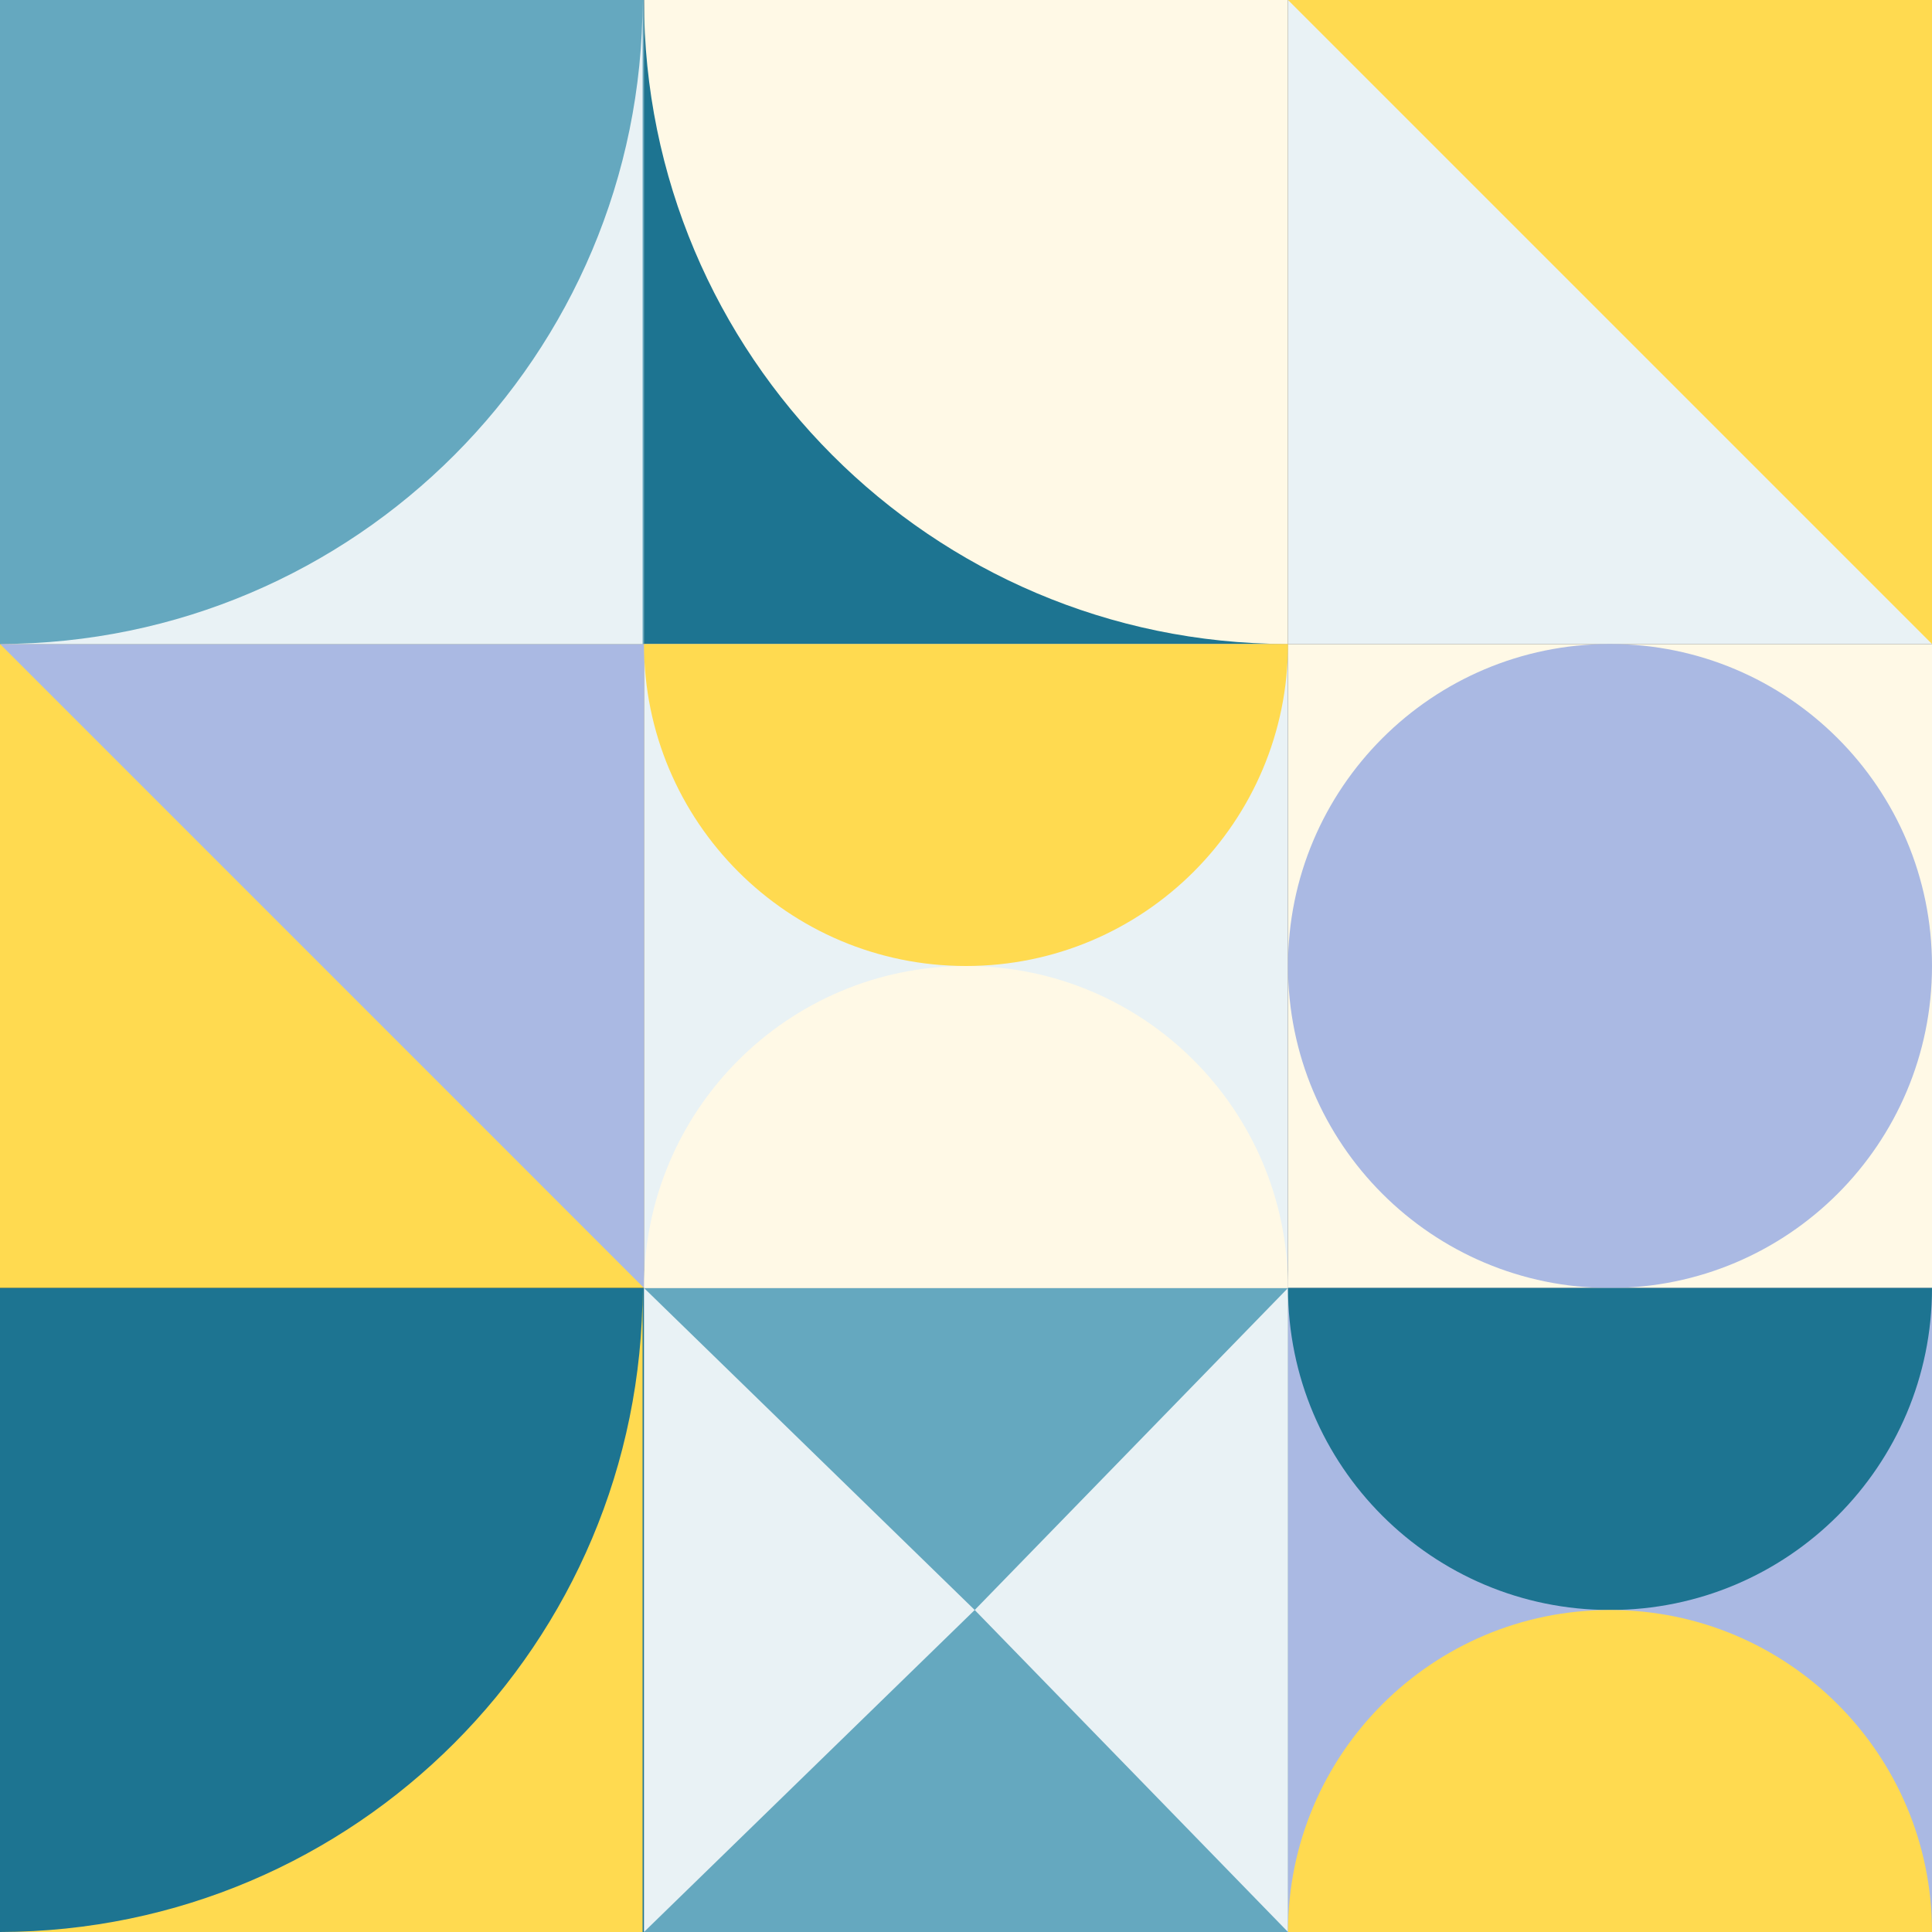 <?xml version="1.0" encoding="UTF-8"?><svg id="Layer_5" xmlns="http://www.w3.org/2000/svg" viewBox="0 0 111 111"><rect x="0" y="0" width="111" height="111" fill="#333333" stroke="none"/><rect x="74" y="37" width="37" height="37" style="fill:#fff9e6;"/><rect x="37" y="74" width="37" height="37" style="fill:#65a8bf;"/><rect x="0" y="37" width="37" height="37" style="fill:#ffda50;"/><rect x="37" width="37" height="37" style="fill:#fff9e6;"/><rect x="0" y="74" width="37" height="37" style="fill:#1d7491;"/><rect x="74" y="74" width="37" height="37" style="fill:#aab9e3;"/><rect x="37" y="37" width="37" height="37" style="fill:#e9f2f5;"/><rect x="0" width="37" height="37" style="fill:#65a8bf;"/><rect x="74" width="37" height="37" style="fill:#e9f2f5;"/><path d="M37,74L0,37h37v37Z" style="fill:#aab9e3;"/><path d="M111,37L74,0h37v37Z" style="fill:#ffda50;"/><path d="M56,92.5l-19-18.5v37l19-18.5Z" style="fill:#e9f2f5;"/><path d="M56,92.5l18-18.5v37l-18-18.5Z" style="fill:#e9f2f5;"/><path d="M36.92,74v37H0c20.4-.04,36.92-16.59,36.92-37Z" style="fill:#ffda50; fill-rule:evenodd;"/><path d="M36.92,0v37H0C20.4,36.96,36.92,20.41,36.92,0Z" style="fill:#e9f2f5; fill-rule:evenodd;"/><path d="M37,0v37h36.92C53.52,36.96,37,20.41,37,0Z" style="fill:#1d7491; fill-rule:evenodd;"/><path d="M92.5,37h0c10.22,0,18.5,8.28,18.5,18.5h0c0,10.22-8.28,18.5-18.5,18.5h0c-10.22,0-18.5-8.28-18.5-18.5h0c0-10.22,8.28-18.5,18.5-18.5Z" style="fill:#aab9e3;"/><path d="M111,74c0,10.22-8.28,18.5-18.5,18.5s-18.5-8.28-18.5-18.5c42.84,0,8.28,0,18.5,0s-18.5,0,18.5,0Z" style="fill:#1d7491;"/><path d="M74,37c0,10.22-8.28,18.5-18.5,18.5s-18.5-8.28-18.5-18.5c42.84,0,8.28,0,18.5,0s-18.5,0,18.5,0Z" style="fill:#ffda50;"/><path d="M74,111c0-10.22,8.28-18.5,18.5-18.5s18.5,8.28,18.5,18.5c-42.84,0-8.28,0-18.5,0s18.5,0-18.5,0Z" style="fill:#ffda50;"/><path d="M37,74c0-10.22,8.28-18.5,18.5-18.5s18.5,8.28,18.5,18.5c-42.84,0-8.28,0-18.5,0s18.5,0-18.5,0Z" style="fill:#fff9e6;"/></svg>